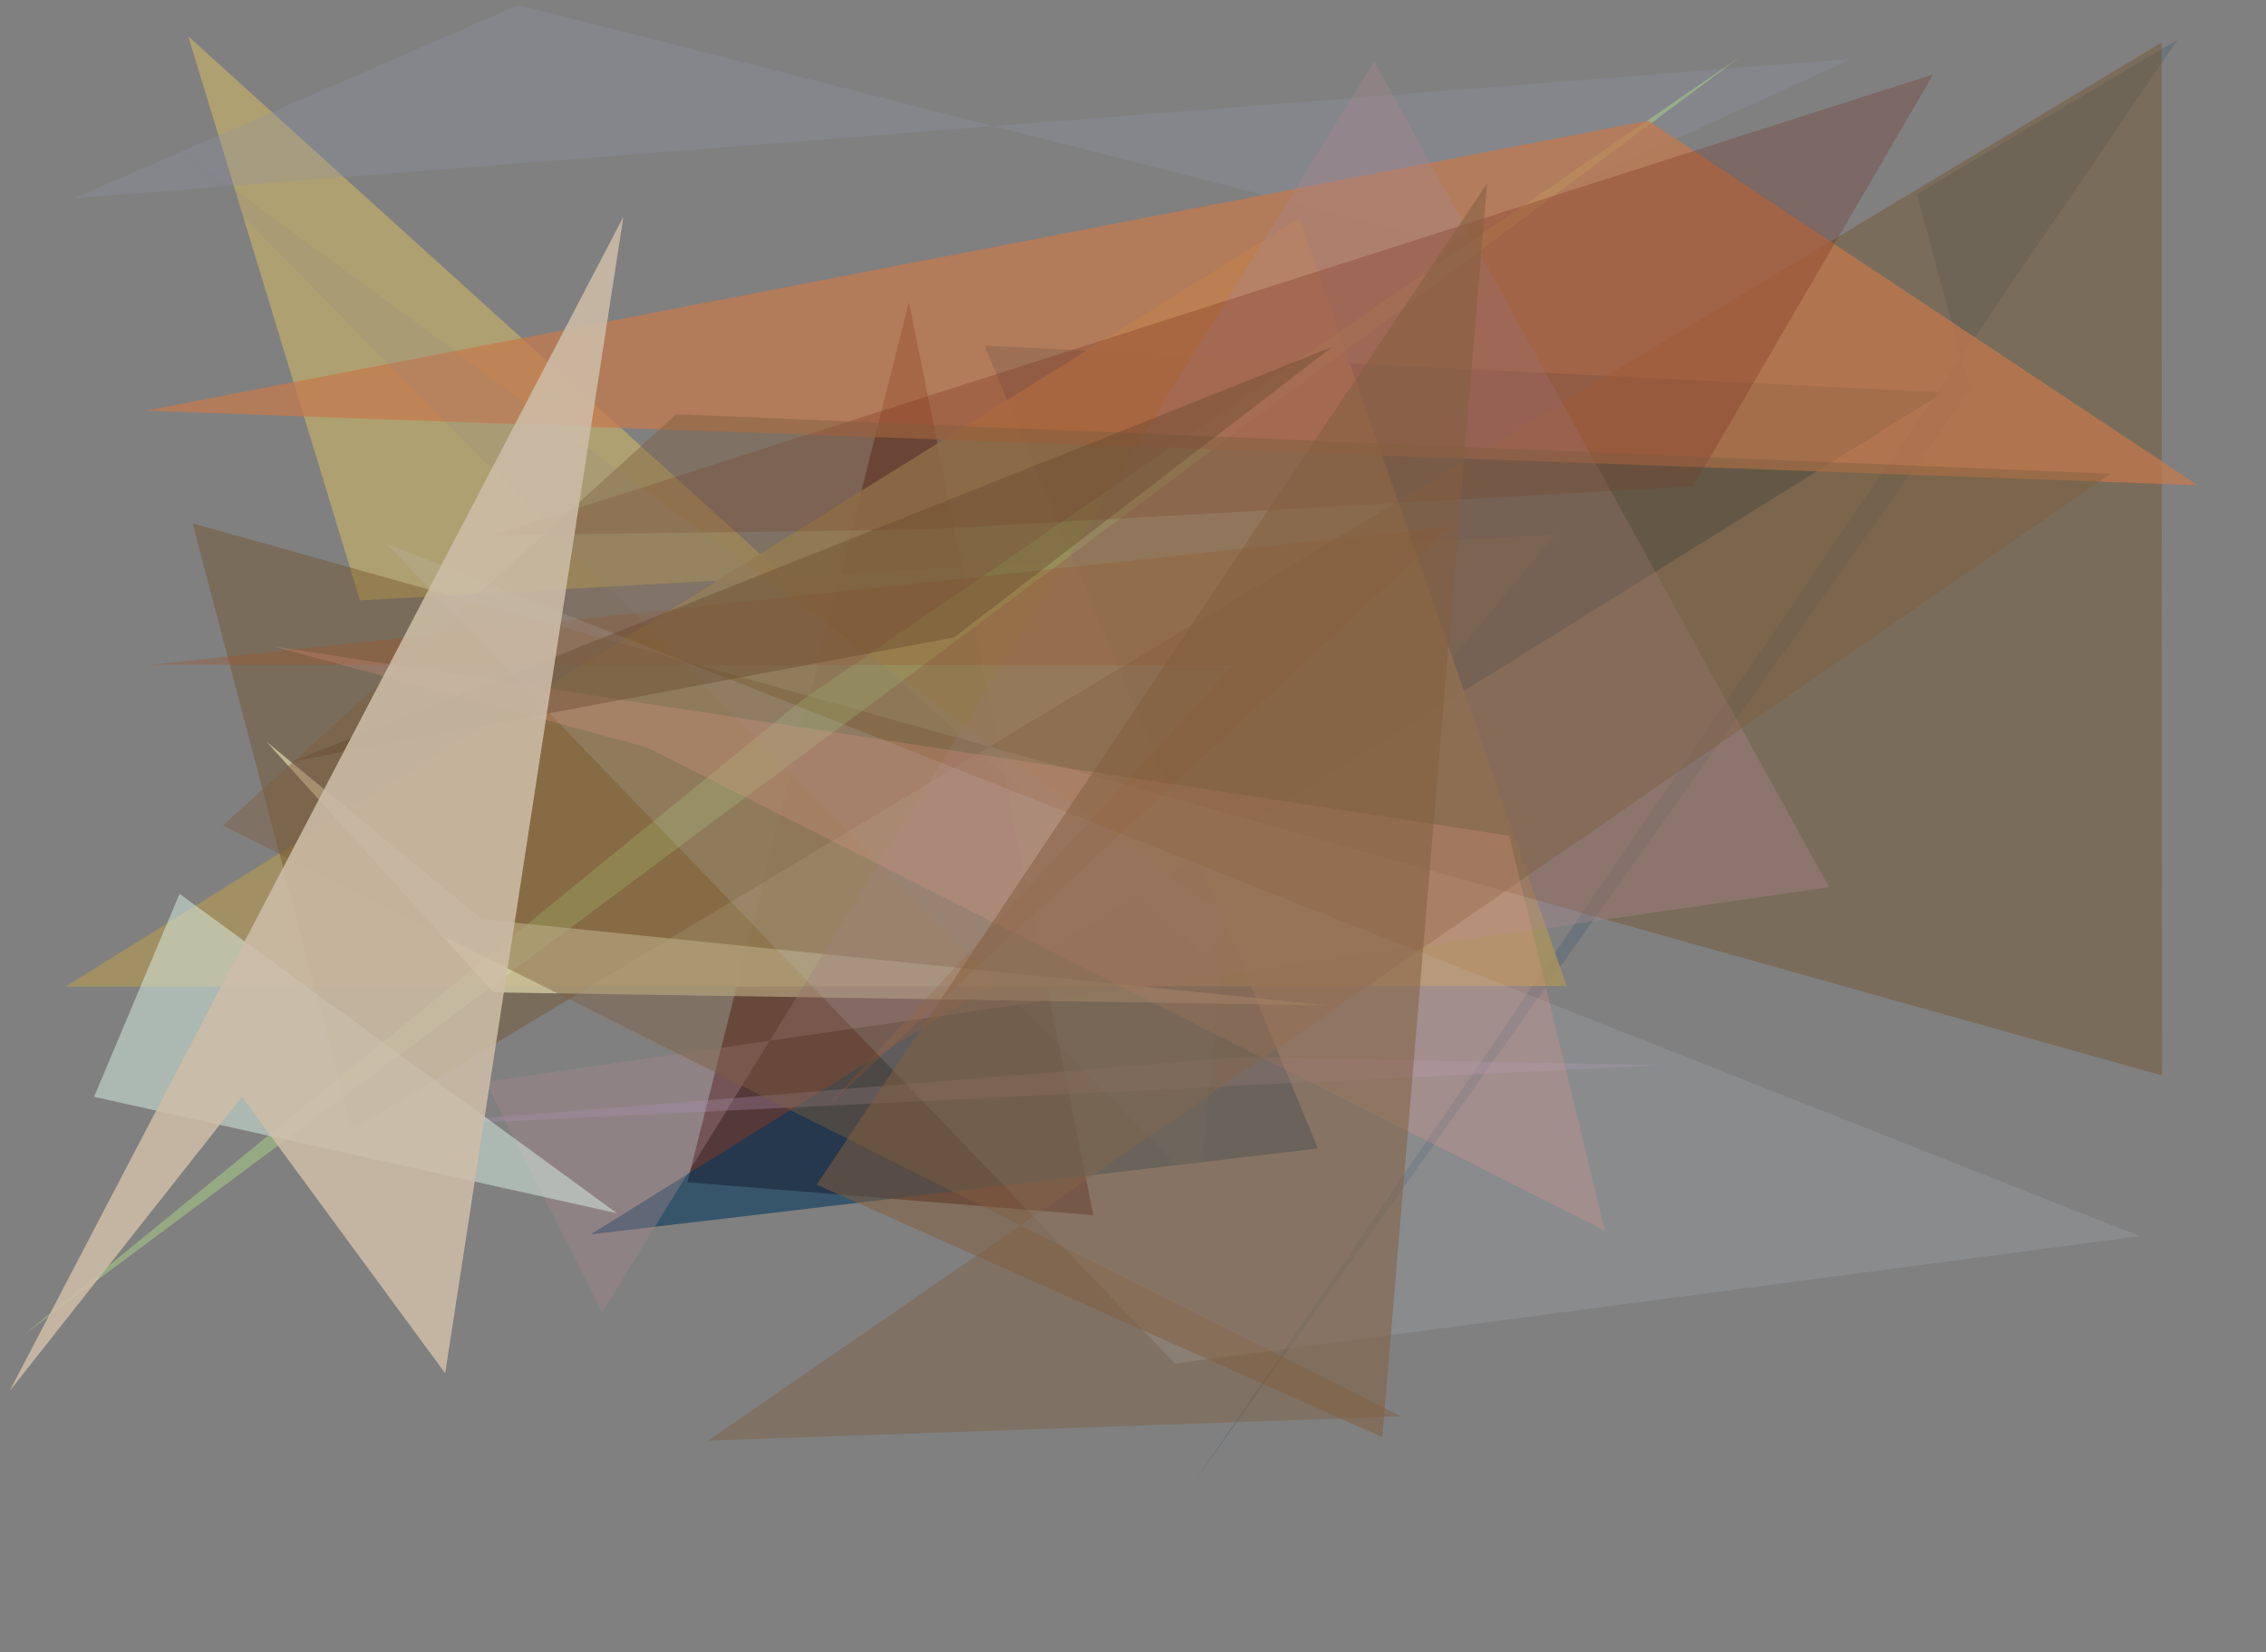 <?xml version="1.0" encoding="utf-8" standalone="no"?>
<!DOCTYPE svg PUBLIC "-//W3C//DTD SVG 1.1//EN"
  "http://www.w3.org/Graphics/SVG/1.1/DTD/svg11.dtd">
<svg xmlns:xlink="http://www.w3.org/1999/xlink" width="452.16pt" height="329.76pt" viewBox="0 0 452.16 329.76" xmlns="http://www.w3.org/2000/svg" version="1.1">
 <defs>
  <style type="text/css">*{stroke-linejoin: round; stroke-linecap: butt}</style>
 </defs>
 <g id="figure_1">
  <g id="patch_1">
   <path d="M 0 329.76 
L 452.16 329.76 
L 452.16 0 
L 0 0 
z
" style="fill: #ffffff"/>
  </g>
  <g id="axes_1">
   <g id="patch_2">
    <path d="M 0 329.76 
L 0 0 
L 452.16 0 
L 452.16 329.76 
z
" clip-path="url(#p3442f512d1)" style="fill: #808080"/>
   </g>
   <g id="patch_3">
    <path d="M 181.366 60.344 
L 137.156 235.957 
L 218.168 242.529 
z
" clip-path="url(#p3442f512d1)" style="fill: #523434; fill-opacity: 0.949"/>
   </g>
   <g id="patch_4">
    <path d="M 240.331 190.824 
L 310.409 106.672 
L 71.827 119.819 
L 37.572 7.258 
z
" clip-path="url(#p3442f512d1)" style="fill: #e4c360; fill-opacity: 0.471"/>
   </g>
   <g id="patch_5">
    <path d="M 117.888 246.353 
L 262.997 229.218 
L 196.464 68.992 
L 387.837 78.315 
z
" clip-path="url(#p3442f512d1)" style="fill: #08395b; fill-opacity: 0.605"/>
   </g>
   <g id="patch_6">
    <path d="M 382.487 38.776 
L 393.102 77.783 
L 238.088 296.126 
L 434.512 7.931 
z
" clip-path="url(#p3442f512d1)" style="fill: #5d6c78; fill-opacity: 0.602"/>
   </g>
   <g id="patch_7">
    <path d="M 312.619 196.788 
L 13.071 196.919 
L 259.275 43.502 
z
" clip-path="url(#p3442f512d1)" style="fill: #a49161; fill-opacity: 0.909"/>
   </g>
   <g id="patch_8">
    <path d="M 14.749 39.565 
L 103.467 0.999 
L 289.242 48.375 
L 369.482 11.742 
z
" clip-path="url(#p3442f512d1)" style="fill: #8e97a8; fill-opacity: 0.282"/>
   </g>
   <g id="patch_9">
    <path d="M 70.241 225.444 
L 431.329 8.479 
L 431.392 214.631 
L 38.429 104.449 
z
" clip-path="url(#p3442f512d1)" style="fill: #725126; fill-opacity: 0.417"/>
   </g>
   <g id="patch_10">
    <path d="M 347.387 11.245 
L 159.815 139.901 
L 4.822 266.367 
z
" clip-path="url(#p3442f512d1)" style="fill: #b7f185; fill-opacity: 0.371"/>
   </g>
   <g id="patch_11">
    <path d="M 96.123 183.478 
L 53.145 148.003 
L 98.437 198.06 
L 264.973 200.663 
z
" clip-path="url(#p3442f512d1)" style="fill: #e2dcb4; fill-opacity: 0.675"/>
   </g>
   <g id="patch_12">
    <path d="M 29.091 81.967 
L 438.564 96.847 
L 328.895 24.091 
z
" clip-path="url(#p3442f512d1)" style="fill: #c5794b; fill-opacity: 0.721"/>
   </g>
   <g id="patch_13">
    <path d="M 120.16 261.877 
L 274.212 12.29 
L 364.974 177.063 
L 96.88 215.93 
z
" clip-path="url(#p3442f512d1)" style="fill: #ab878f; fill-opacity: 0.357"/>
   </g>
   <g id="patch_14">
    <path d="M 245.986 132.784 
L 30.032 132.683 
L 289.576 105.084 
L 164.762 221.116 
z
" clip-path="url(#p3442f512d1)" style="fill: #a64e1f; fill-opacity: 0.3"/>
   </g>
   <g id="patch_15">
    <path d="M 70.521 225.278 
L 331.33 212.603 
L 247.916 210.953 
z
" clip-path="url(#p3442f512d1)" style="fill: #ac90b5; fill-opacity: 0.305"/>
   </g>
   <g id="patch_16">
    <path d="M 385.736 14.856 
L 337.862 97.072 
L 184.183 105.686 
L 98.337 106.843 
z
" clip-path="url(#p3442f512d1)" style="fill: #72200f; fill-opacity: 0.244"/>
   </g>
   <g id="patch_17">
    <path d="M 141.313 287.519 
L 421.188 94.559 
L 134.957 82.68 
L 44.475 164.763 
L 279.57 282.686 
z
" clip-path="url(#p3442f512d1)" style="fill: #7f5e3e; fill-opacity: 0.438"/>
   </g>
   <g id="patch_18">
    <path d="M 244.47 182.679 
L 33.99 28.444 
L 239.385 237.296 
z
" clip-path="url(#p3442f512d1)" style="fill: #8a8085; fill-opacity: 0.143"/>
   </g>
   <g id="patch_19">
    <path d="M 426.941 246.714 
L 234.452 272.13 
L 77.129 108.517 
z
" clip-path="url(#p3442f512d1)" style="fill: #c1c8d0; fill-opacity: 0.164"/>
   </g>
   <g id="patch_20">
    <path d="M 35.826 178.395 
L 123.087 242.136 
L 18.767 218.914 
z
" clip-path="url(#p3442f512d1)" style="fill: #d9f2e6; fill-opacity: 0.492"/>
   </g>
   <g id="patch_21">
    <path d="M 54.653 129.026 
L 128.993 149.148 
L 320.254 245.638 
L 301.142 166.795 
z
" clip-path="url(#p3442f512d1)" style="fill: #f09a90; fill-opacity: 0.221"/>
   </g>
   <g id="patch_22">
    <path d="M 162.971 236.435 
L 275.832 286.839 
L 296.741 36.591 
z
" clip-path="url(#p3442f512d1)" style="fill: #82603f; fill-opacity: 0.539"/>
   </g>
   <g id="patch_23">
    <path d="M 190.382 127.216 
L 265.842 69.232 
L 58.381 151.966 
z
" clip-path="url(#p3442f512d1)" style="fill: #65452a; fill-opacity: 0.382"/>
   </g>
   <g id="patch_24">
    <path d="M 88.831 274.084 
L 48.277 218.892 
L 1.894 277.655 
L 124.386 43.3 
z
" clip-path="url(#p3442f512d1)" style="fill: #ccbca7; fill-opacity: 0.875"/>
   </g>
  </g>
 </g>
 <defs>
  <clipPath id="p3442f512d1">
   <rect x="0" y="0" width="452.16" height="329.76"/>
  </clipPath>
 </defs>
</svg>
